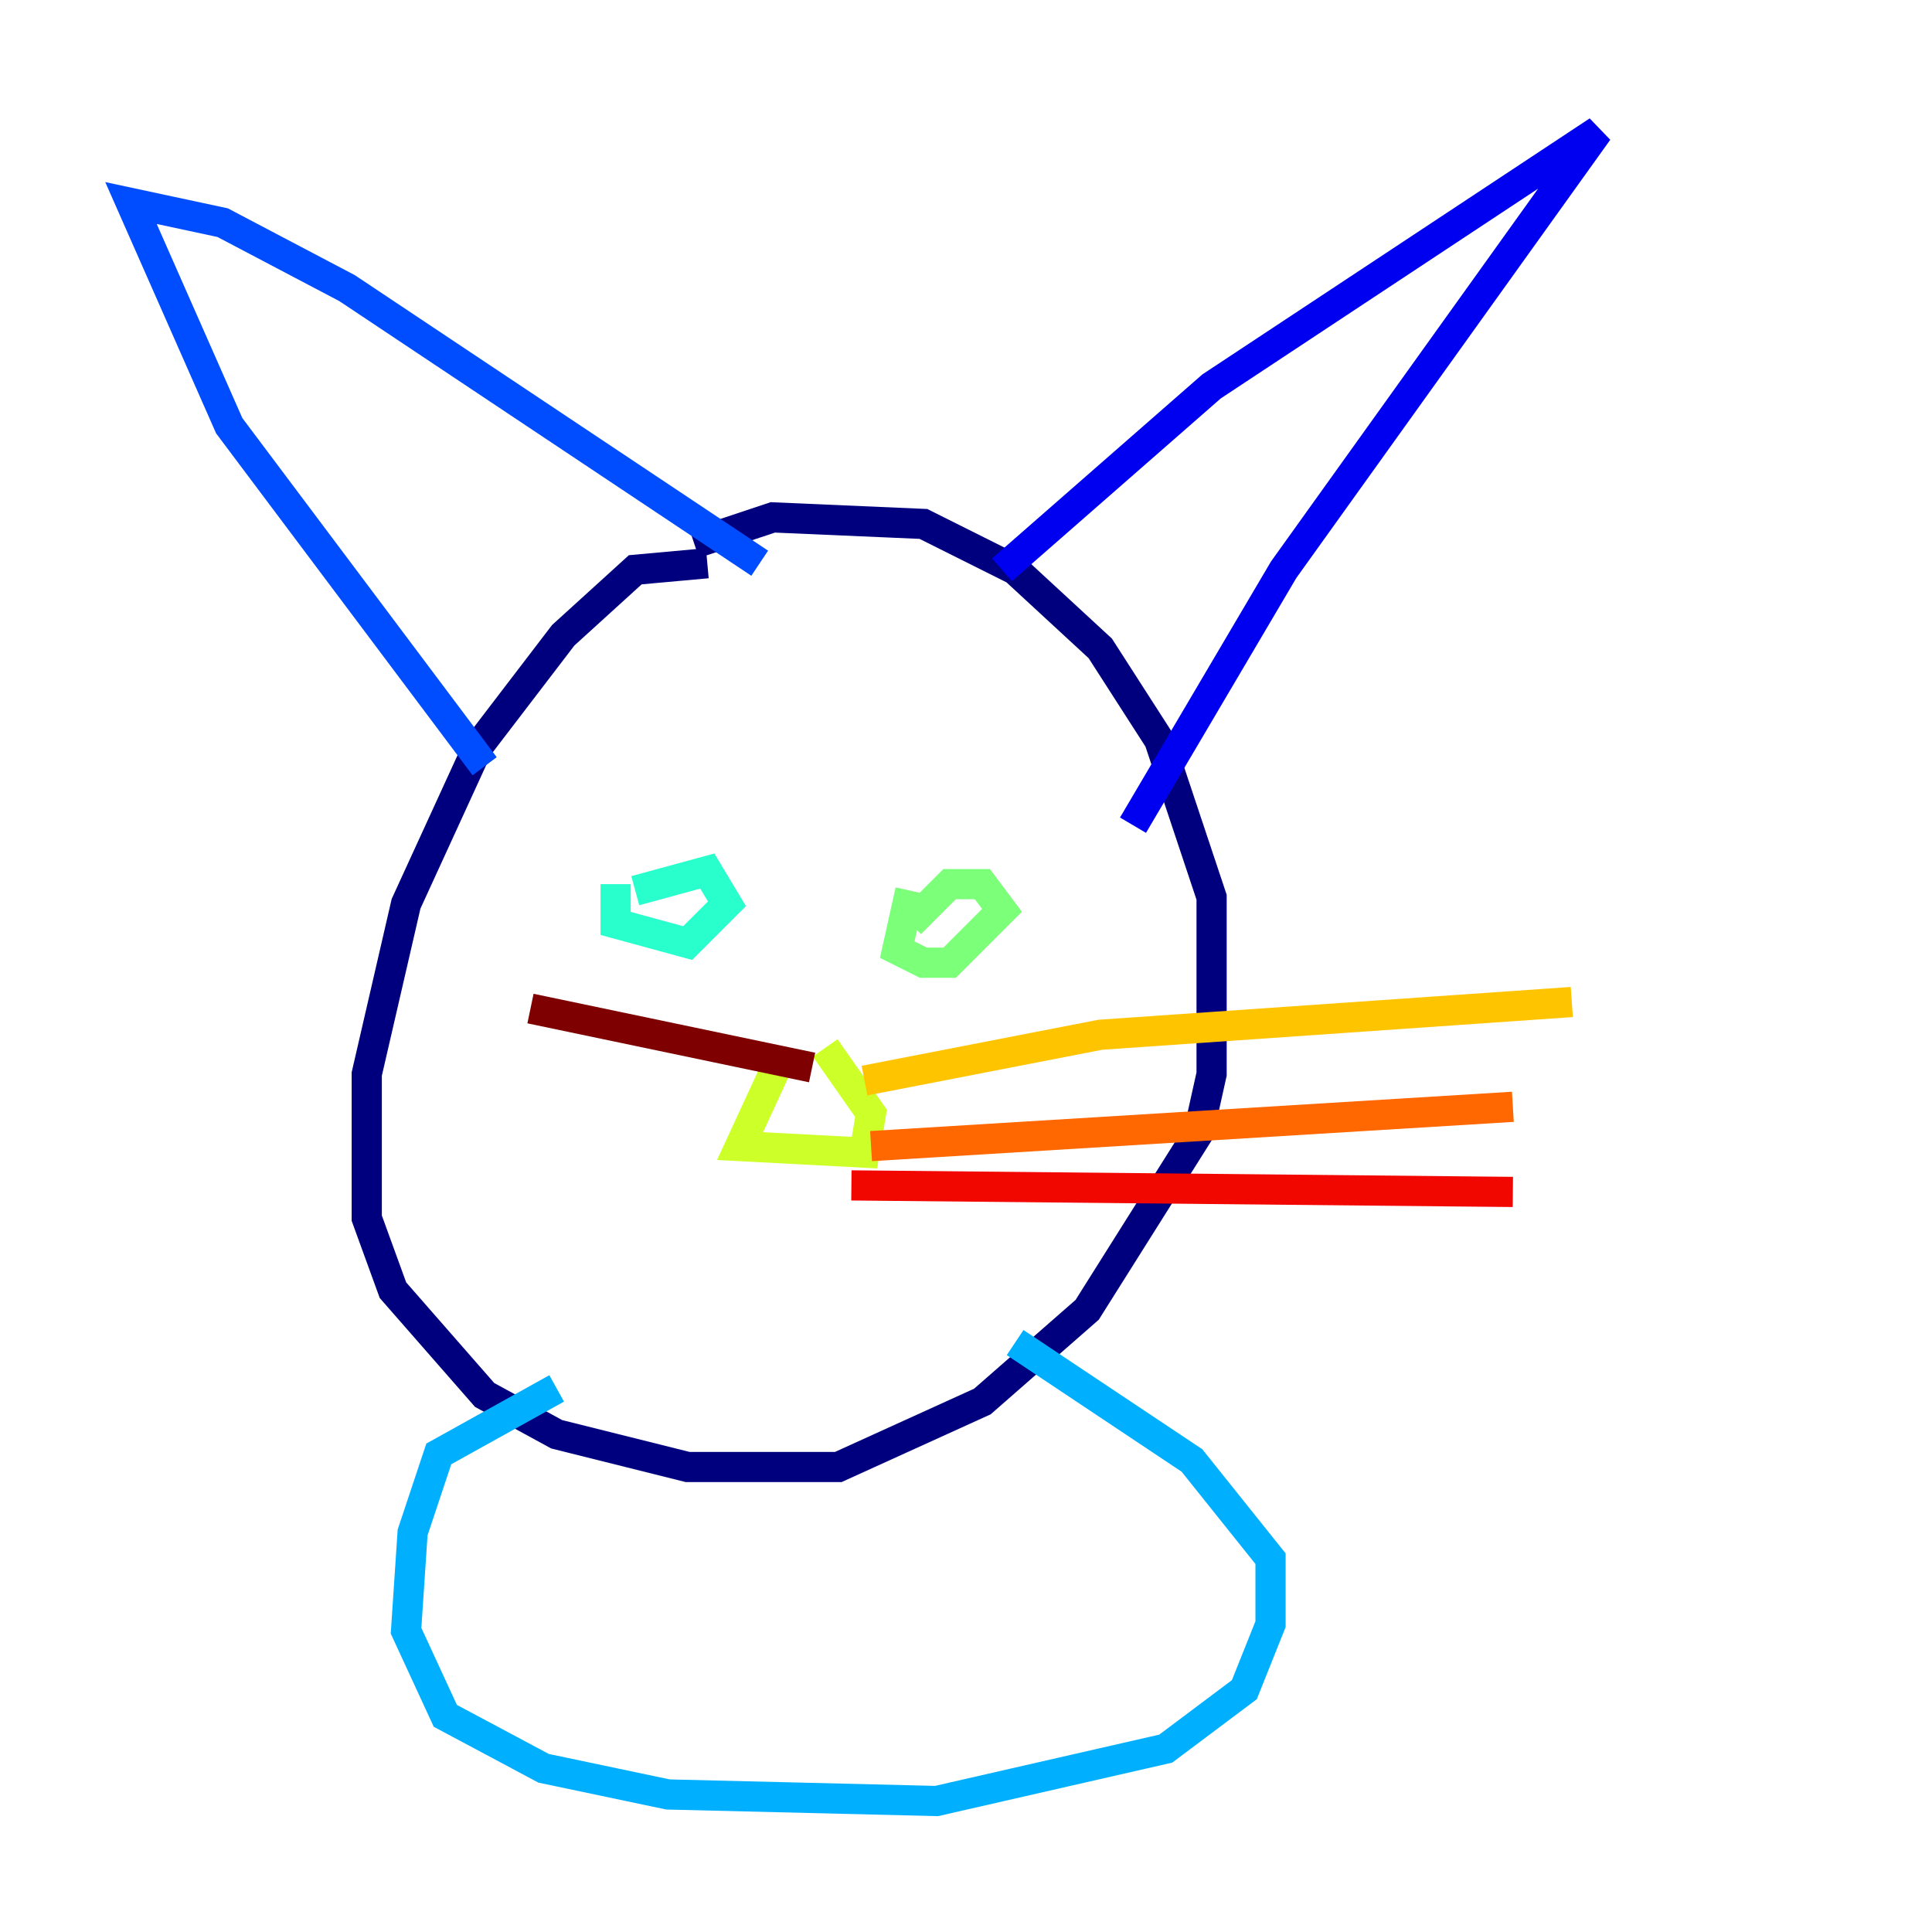 <?xml version="1.0" encoding="utf-8" ?>
<svg baseProfile="tiny" height="128" version="1.2" viewBox="0,0,128,128" width="128" xmlns="http://www.w3.org/2000/svg" xmlns:ev="http://www.w3.org/2001/xml-events" xmlns:xlink="http://www.w3.org/1999/xlink"><defs /><polyline fill="none" points="46.861,37.315 42.088,37.749 37.315,42.088 31.675,49.464 26.902,59.878 24.298,71.159 24.298,80.705 26.034,85.478 32.108,92.42 36.881,95.024 45.559,97.193 55.539,97.193 65.085,92.854 72.027,86.78 79.403,75.064 80.271,71.159 80.271,59.444 76.8,49.031 72.895,42.956 67.254,37.749 61.18,34.712 51.2,34.278 45.993,36.014" stroke="#00007f" stroke-width="2" /><polyline fill="none" points="66.386,37.749 80.271,25.6 105.871,8.678 85.044,37.749 75.064,54.671" stroke="#0000f1" stroke-width="2" /><polyline fill="none" points="32.108,50.766 15.186,28.203 8.678,13.451 14.752,14.752 22.997,19.091 50.332,37.315" stroke="#004cff" stroke-width="2" /><polyline fill="none" points="36.881,91.986 29.071,96.325 27.336,101.532 26.902,108.041 29.505,113.681 36.014,117.153 44.258,118.888 62.047,119.322 77.234,115.851 82.441,111.946 84.176,107.607 84.176,103.268 78.969,96.759 67.254,88.949" stroke="#00b0ff" stroke-width="2" /><polyline fill="none" points="40.786,58.576 40.786,61.18 45.559,62.481 48.163,59.878 46.861,57.709 42.088,59.01" stroke="#29ffcd" stroke-width="2" /><polyline fill="none" points="60.312,59.01 59.444,62.915 61.18,63.783 62.915,63.783 66.386,60.312 65.085,58.576 62.915,58.576 60.312,61.18" stroke="#7cff79" stroke-width="2" /><polyline fill="none" points="51.634,70.291 49.031,75.932 57.275,76.366 57.709,73.763 54.671,69.424" stroke="#cdff29" stroke-width="2" /><polyline fill="none" points="57.275,71.593 72.895,68.556 104.136,66.386" stroke="#ffc400" stroke-width="2" /><polyline fill="none" points="57.709,75.932 100.231,73.329" stroke="#ff6700" stroke-width="2" /><polyline fill="none" points="56.407,78.536 100.231,78.969" stroke="#f10700" stroke-width="2" /><polyline fill="none" points="53.803,70.725 35.146,66.82" stroke="#7f0000" stroke-width="2" /></svg>